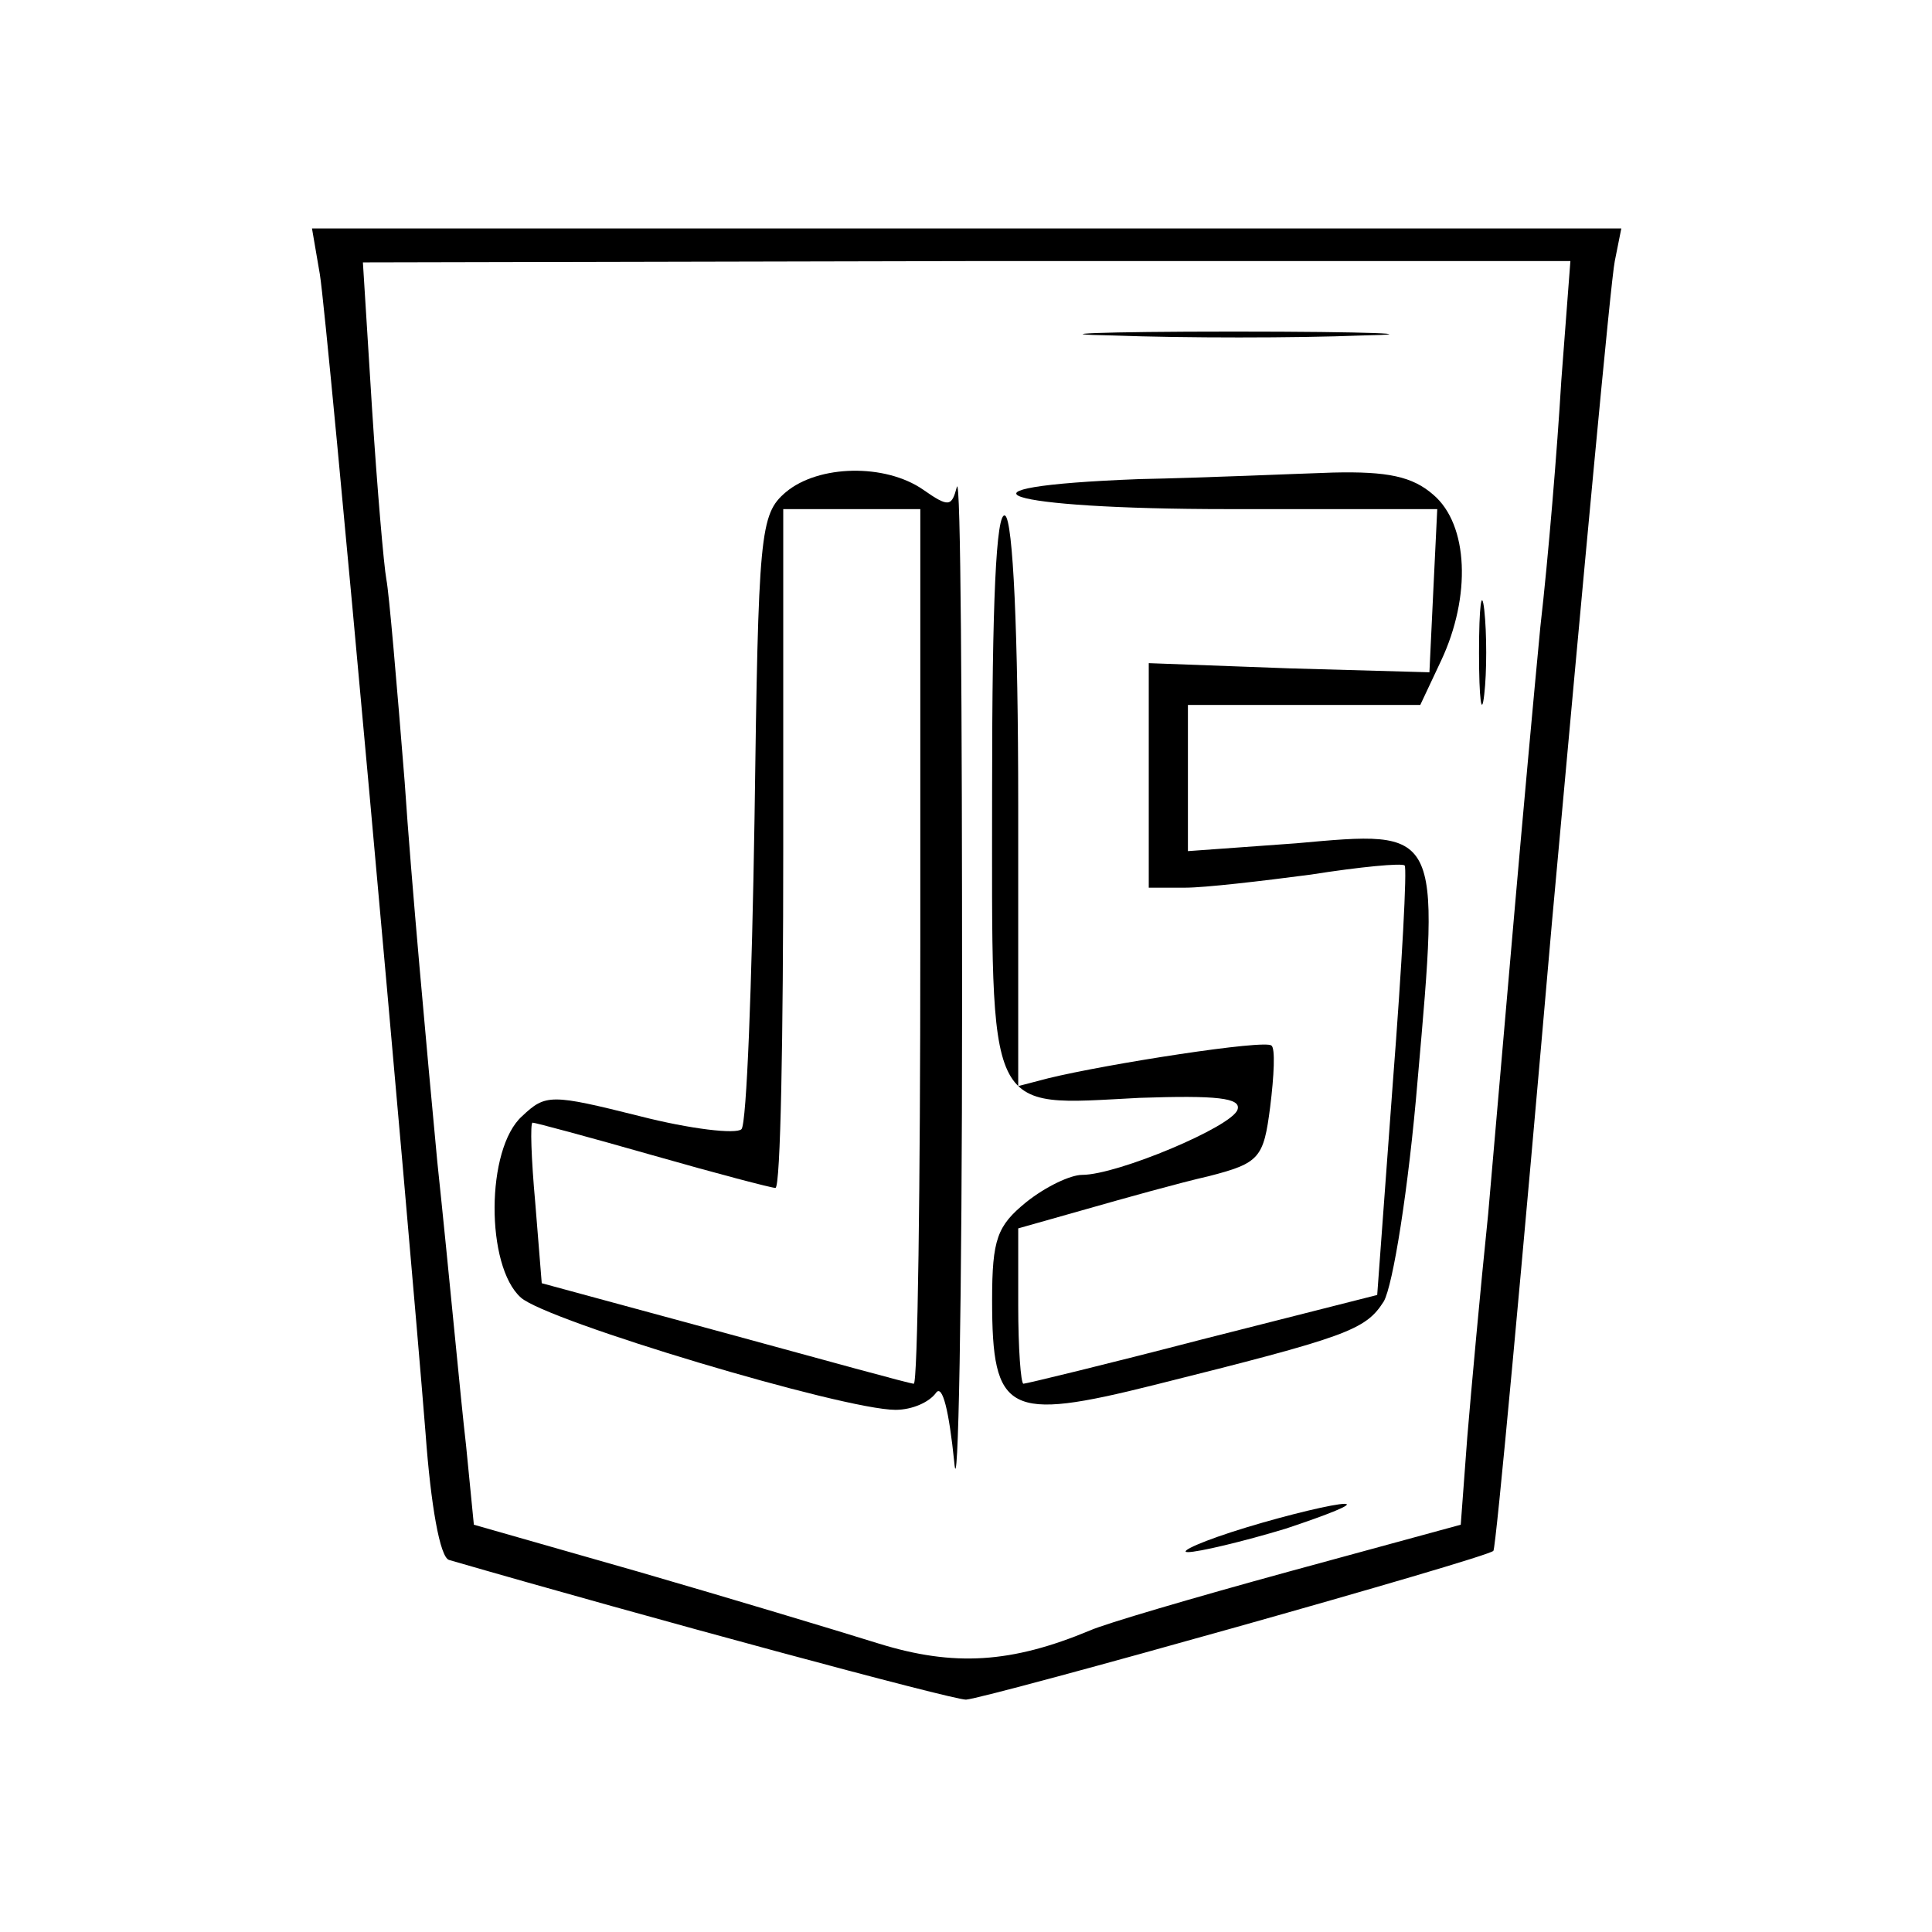 <?xml version="1.0" standalone="no"?>
<!DOCTYPE svg PUBLIC "-//W3C//DTD SVG 20010904//EN"
 "http://www.w3.org/TR/2001/REC-SVG-20010904/DTD/svg10.dtd">
<svg version="1.0" xmlns="http://www.w3.org/2000/svg"
 width="148pt" height="148pt" viewBox="0 0 148 148"
 preserveAspectRatio="xMidYMid meet">
<g transform="translate(0,148) scale(0.1,-0.1)"
fill="#000000" stroke="none">
<path d="M245 1270 c6 -36 68 -725 81 -888 4 -55 11 -95 18 -97 152 -44 385
-107 396 -107 16 1 401 109 404 114 2 2 22 219 45 483 24 264 45 491 48 505
l5 25 -502 0 -501 0 6 -35z m951 -82 c-3 -51 -10 -136 -16 -188 -5 -52 -14
-151 -20 -220 -6 -69 -15 -172 -20 -230 -6 -58 -13 -135 -16 -171 l-5 -67
-132 -36 c-73 -20 -141 -40 -152 -45 -60 -25 -104 -28 -162 -10 -32 10 -115
35 -184 55 l-126 36 -6 61 c-4 34 -13 132 -22 217 -8 85 -20 216 -25 291 -6
75 -12 145 -14 155 -2 11 -7 69 -11 131 l-7 112 462 1 463 0 -7 -92z"/>
<path d="M853 1223 c54 -2 139 -2 190 0 51 1 7 3 -98 3 -104 0 -146 -2 -92 -3z"/>
<path d="M602 1103 c-20 -17 -21 -31 -24 -250 -2 -127 -6 -234 -10 -238 -4 -4
-39 0 -78 10 -68 17 -72 17 -90 0 -28 -25 -28 -115 -1 -139 20 -18 247 -86
287 -86 13 0 26 6 31 13 5 7 10 -14 14 -53 3 -36 6 122 6 350 0 228 -1 407 -4
397 -4 -15 -6 -16 -26 -2 -29 20 -80 19 -105 -2z m103 -348 c0 -184 -2 -335
-5 -335 -3 0 -68 18 -145 39 l-140 38 -5 62 c-3 33 -4 61 -2 61 2 0 43 -11 92
-25 49 -14 91 -25 94 -25 4 0 6 117 6 260 l0 260 53 0 52 0 0 -335z"/>
<path d="M873 1113 c-158 -6 -106 -23 68 -23 l160 0 -3 -62 -3 -63 -107 3
-108 4 0 -86 0 -86 28 0 c15 0 58 5 96 10 38 6 70 9 72 7 2 -1 -2 -76 -9 -166
l-12 -163 -134 -34 c-73 -19 -135 -34 -137 -34 -2 0 -4 27 -4 60 l0 59 53 15
c28 8 71 20 93 25 39 10 42 14 47 53 3 24 4 45 1 47 -4 5 -126 -14 -171 -25
l-23 -6 0 215 c0 133 -4 218 -10 222 -7 4 -10 -68 -10 -208 0 -256 -6 -244
113 -238 59 2 78 0 75 -9 -4 -13 -92 -50 -119 -50 -9 0 -28 -9 -43 -21 -22
-18 -26 -28 -26 -75 0 -87 12 -93 124 -65 148 37 162 42 176 64 7 12 19 86 26
170 17 193 18 191 -93 181 l-83 -6 0 56 0 56 89 0 89 0 16 34 c23 49 21 104
-6 127 -16 14 -35 18 -77 17 -31 -1 -98 -4 -148 -5z"/>
<path d="M1133 980 c0 -36 2 -50 4 -32 2 17 2 47 0 65 -2 17 -4 3 -4 -33z"/>
<path d="M955 310 c-33 -10 -53 -19 -45 -19 8 0 42 8 75 18 33 11 53 19 45 19
-8 0 -42 -8 -75 -18z"/>
</g>
</svg>
